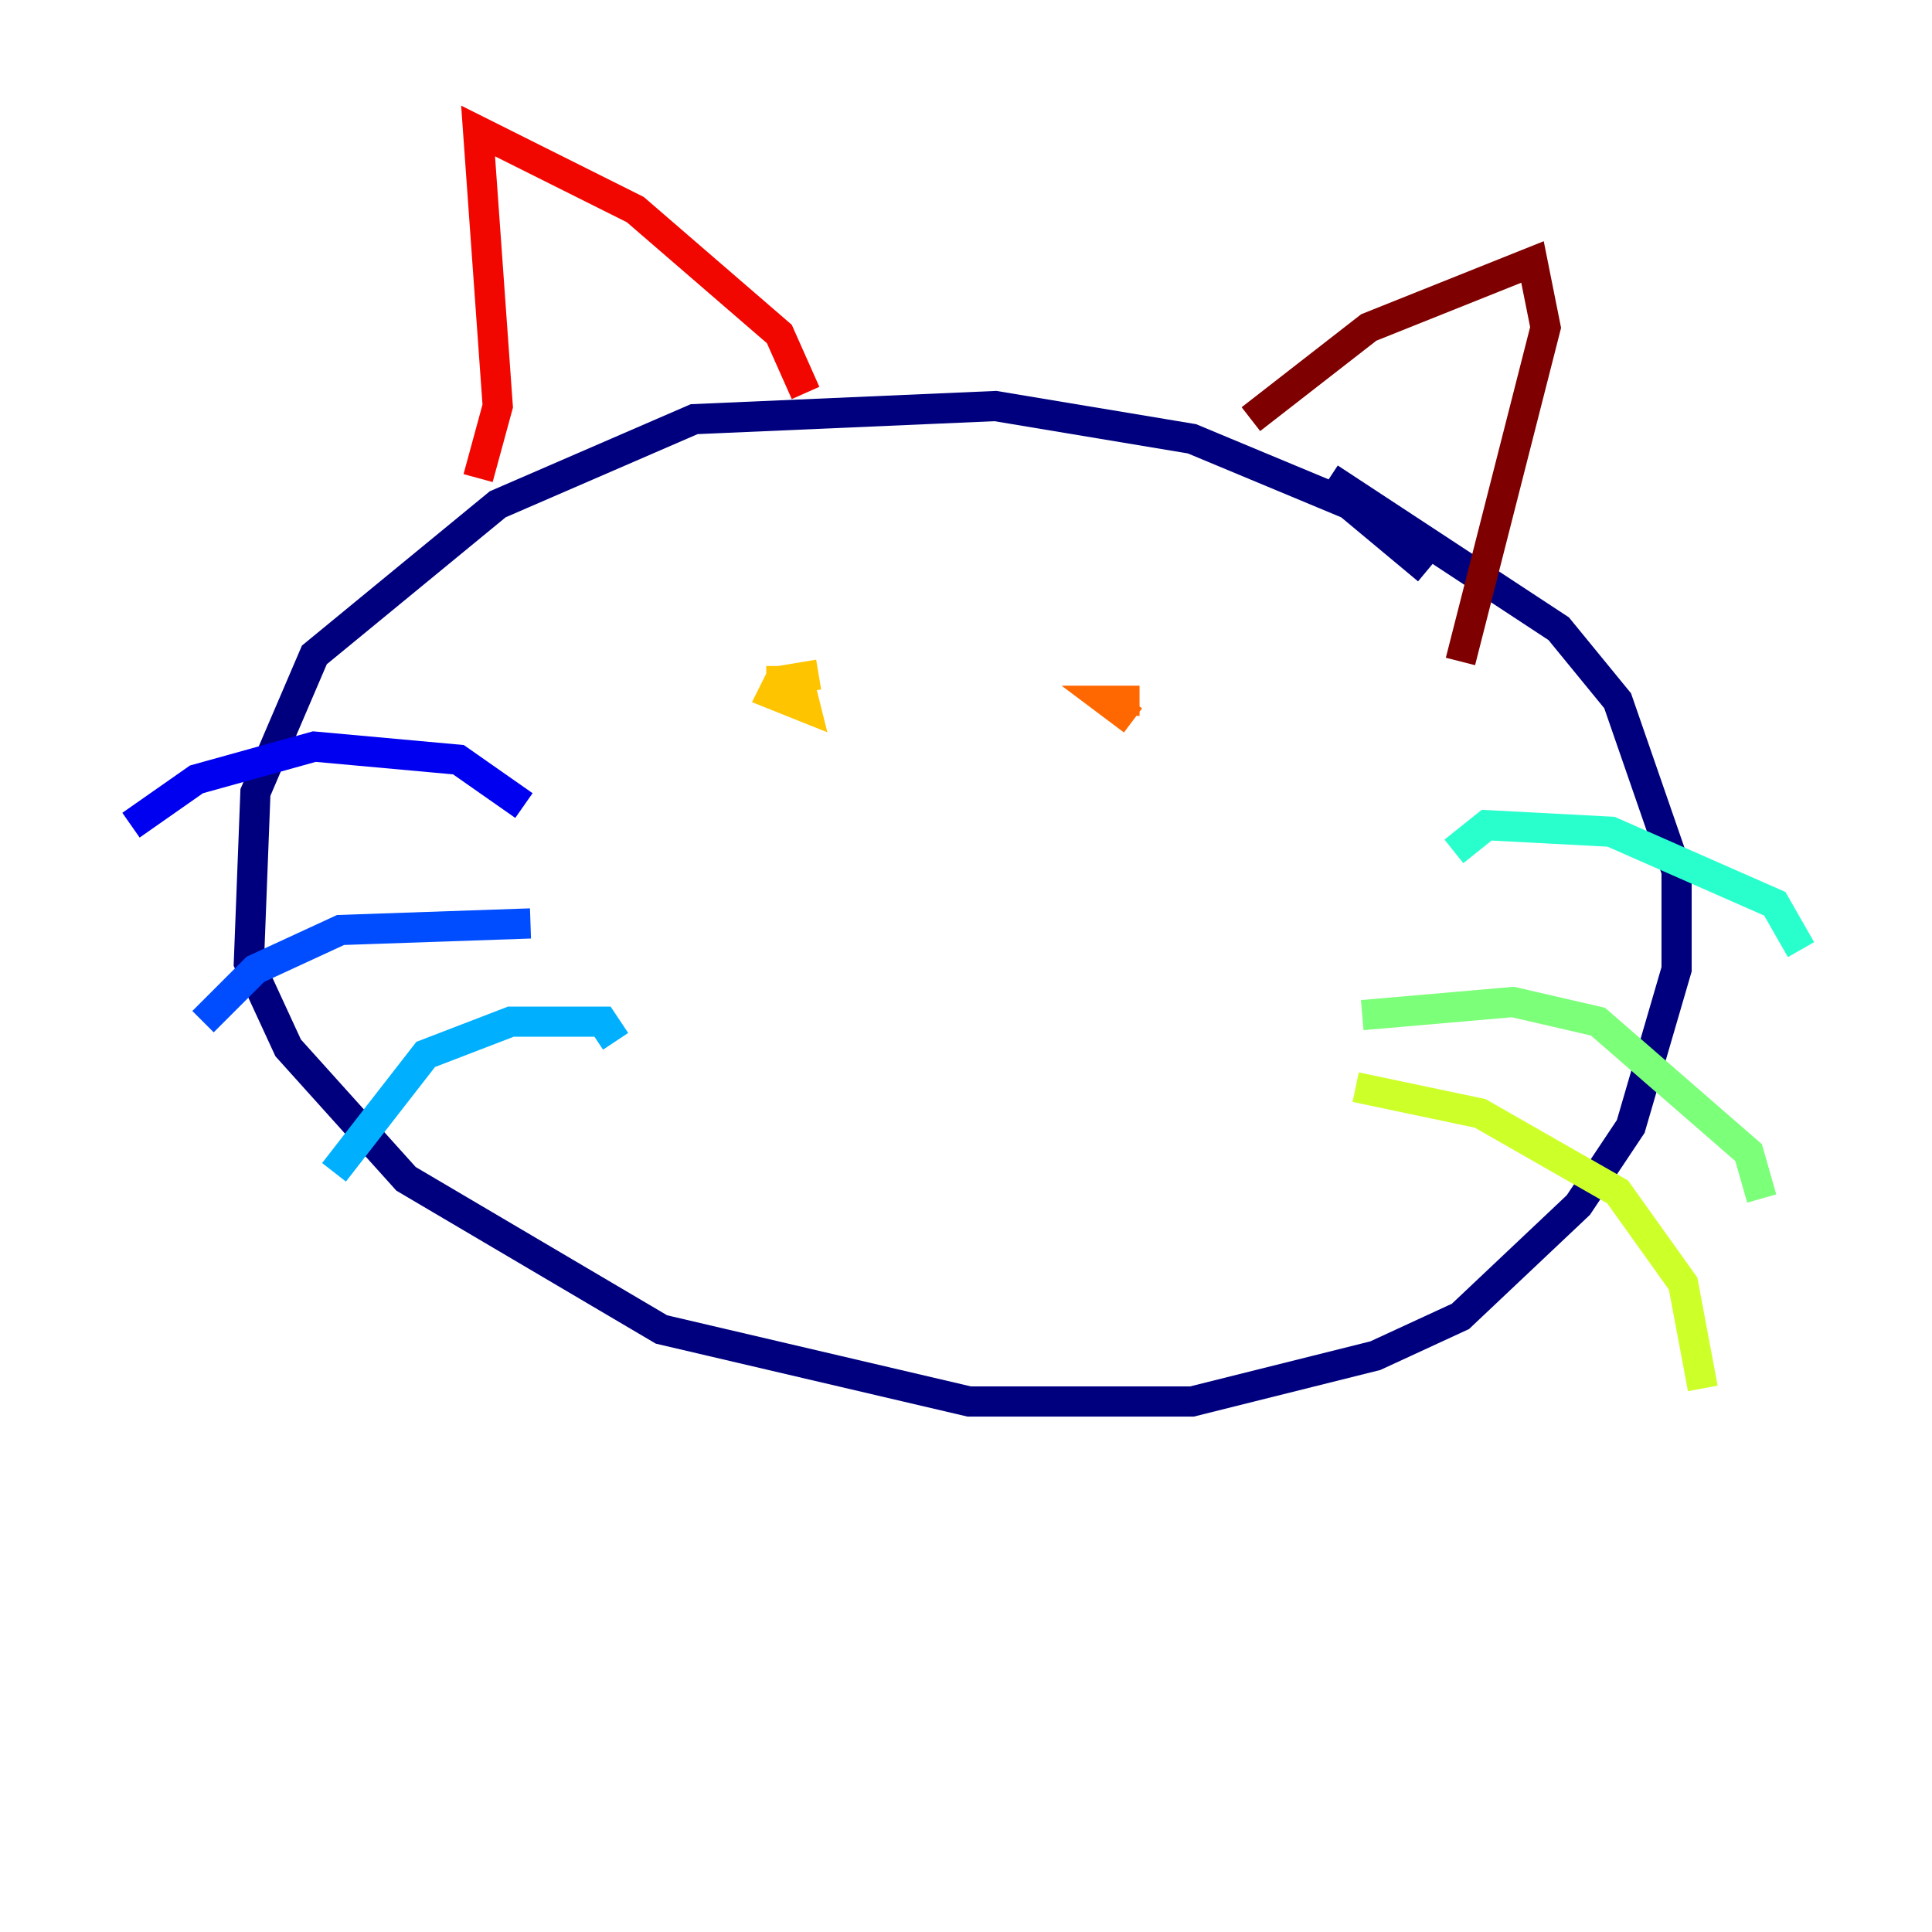 <?xml version="1.0" encoding="utf-8" ?>
<svg baseProfile="tiny" height="128" version="1.2" viewBox="0,0,128,128" width="128" xmlns="http://www.w3.org/2000/svg" xmlns:ev="http://www.w3.org/2001/xml-events" xmlns:xlink="http://www.w3.org/1999/xlink"><defs /><polyline fill="none" points="94.59,37.749 89.383,33.41 78.969,29.071 65.953,26.902 45.993,27.77 32.976,33.41 20.827,43.39 16.922,52.502 16.488,63.783 19.091,69.424 26.902,78.102 43.824,88.081 64.217,92.854 78.969,92.854 91.119,89.817 96.759,87.214 104.57,79.837 108.041,74.63 111.078,64.217 111.078,57.709 107.173,46.427 103.268,41.654 88.081,31.675" stroke="#00007f" stroke-width="2" /><polyline fill="none" points="34.712,53.37 30.373,50.332 20.827,49.464 13.017,51.634 8.678,54.671" stroke="#0000f1" stroke-width="2" /><polyline fill="none" points="35.146,61.18 22.563,61.614 16.922,64.217 13.451,67.688" stroke="#004cff" stroke-width="2" /><polyline fill="none" points="40.786,68.99 39.919,67.688 33.844,67.688 28.203,69.858 22.129,77.668" stroke="#00b0ff" stroke-width="2" /><polyline fill="none" points="96.325,56.407 98.495,54.671 106.739,55.105 117.586,59.878 119.322,62.915" stroke="#29ffcd" stroke-width="2" /><polyline fill="none" points="90.251,67.254 100.231,66.386 105.871,67.688 115.851,76.366 116.719,79.403" stroke="#7cff79" stroke-width="2" /><polyline fill="none" points="89.817,72.027 98.061,73.763 107.173,78.969 111.512,85.044 112.814,91.986" stroke="#cdff29" stroke-width="2" /><polyline fill="none" points="54.237,44.691 51.634,45.125 51.2,45.993 53.37,46.861 52.936,45.125 50.766,45.125" stroke="#ffc400" stroke-width="2" /><polyline fill="none" points="75.498,46.427 73.329,46.427 75.064,47.729" stroke="#ff6700" stroke-width="2" /><polyline fill="none" points="53.37,26.034 51.634,22.129 42.088,13.885 31.675,8.678 32.976,26.902 31.675,31.675" stroke="#f10700" stroke-width="2" /><polyline fill="none" points="82.875,27.77 90.685,21.695 101.532,17.356 102.4,21.695 96.759,43.824" stroke="#7f0000" stroke-width="2" /></svg>